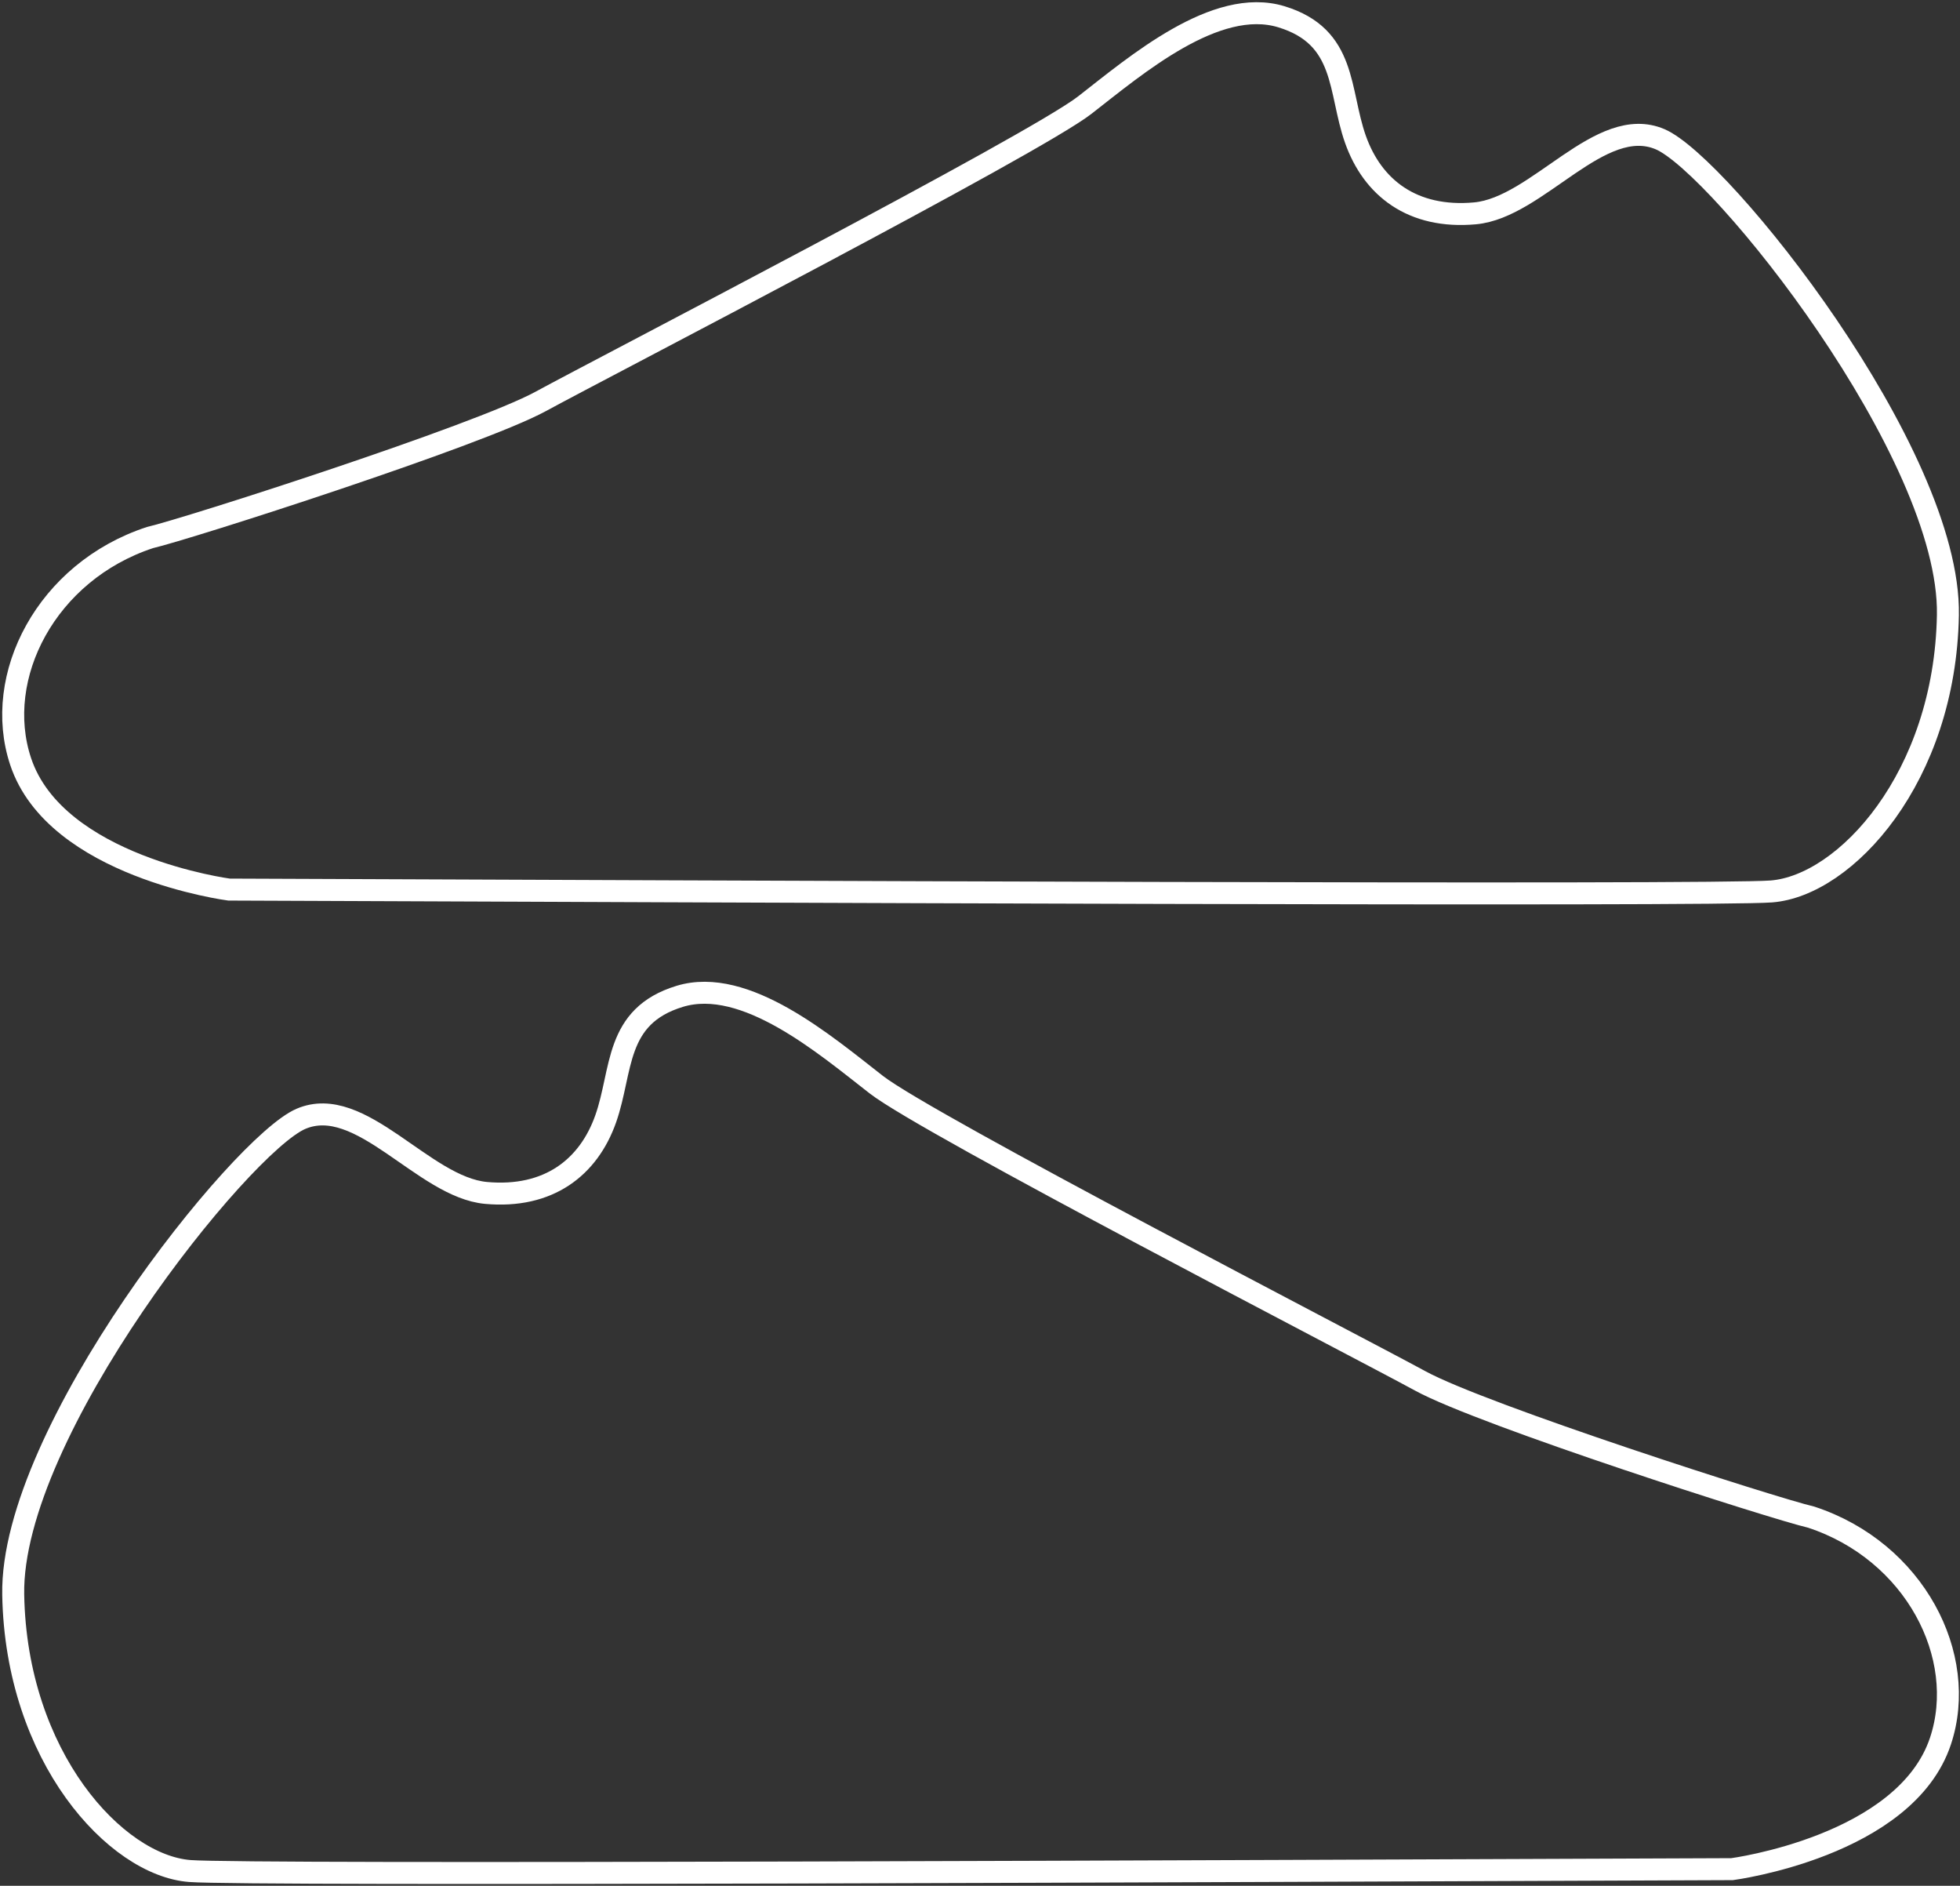 <svg width="446" height="429" viewBox="0 0 446 429" fill="none" xmlns="http://www.w3.org/2000/svg">
<rect x="0" y="0" width="446" height="429" fill="#333333" stroke="none"/>
<path d="M123.048 91.314C108.785 99.093 42.541 120.348 34.118 122.293C10.552 130.04 -1.723 153.914 4.69 173.219C12.657 197.207 52.113 202.373 52.113 202.373C164.678 202.805 389.577 203.837 403.059 202.8C419.912 201.503 442.598 176.873 443.246 139.927C443.894 102.982 391.392 37.517 377.781 31.683C364.169 25.849 349.91 47.239 335.65 48.535C321.39 49.832 312.316 42.702 308.427 31.683C304.538 20.664 306.482 8.349 291.574 3.812C276.667 -0.725 258.518 14.831 246.851 23.905C235.184 32.979 137.31 83.536 123.048 91.314Z" stroke="white" stroke-width="5"/>
<path d="M323.204 314.161C337.466 321.939 403.709 343.195 412.133 345.139C435.699 352.887 447.973 376.76 441.561 396.066C433.594 420.053 394.138 425.219 394.138 425.219C281.574 425.652 56.676 426.683 43.194 425.646C26.342 424.349 3.656 399.719 3.008 362.774C2.36 325.828 54.861 260.364 68.472 254.53C82.084 248.697 96.343 270.086 110.603 271.383C124.862 272.679 133.937 265.549 137.826 254.53C141.715 243.511 139.77 231.196 154.678 226.659C169.586 222.122 187.734 237.678 199.401 246.752C211.068 255.826 308.941 306.383 323.204 314.161Z" stroke="white" stroke-width="5"/>
</svg>
